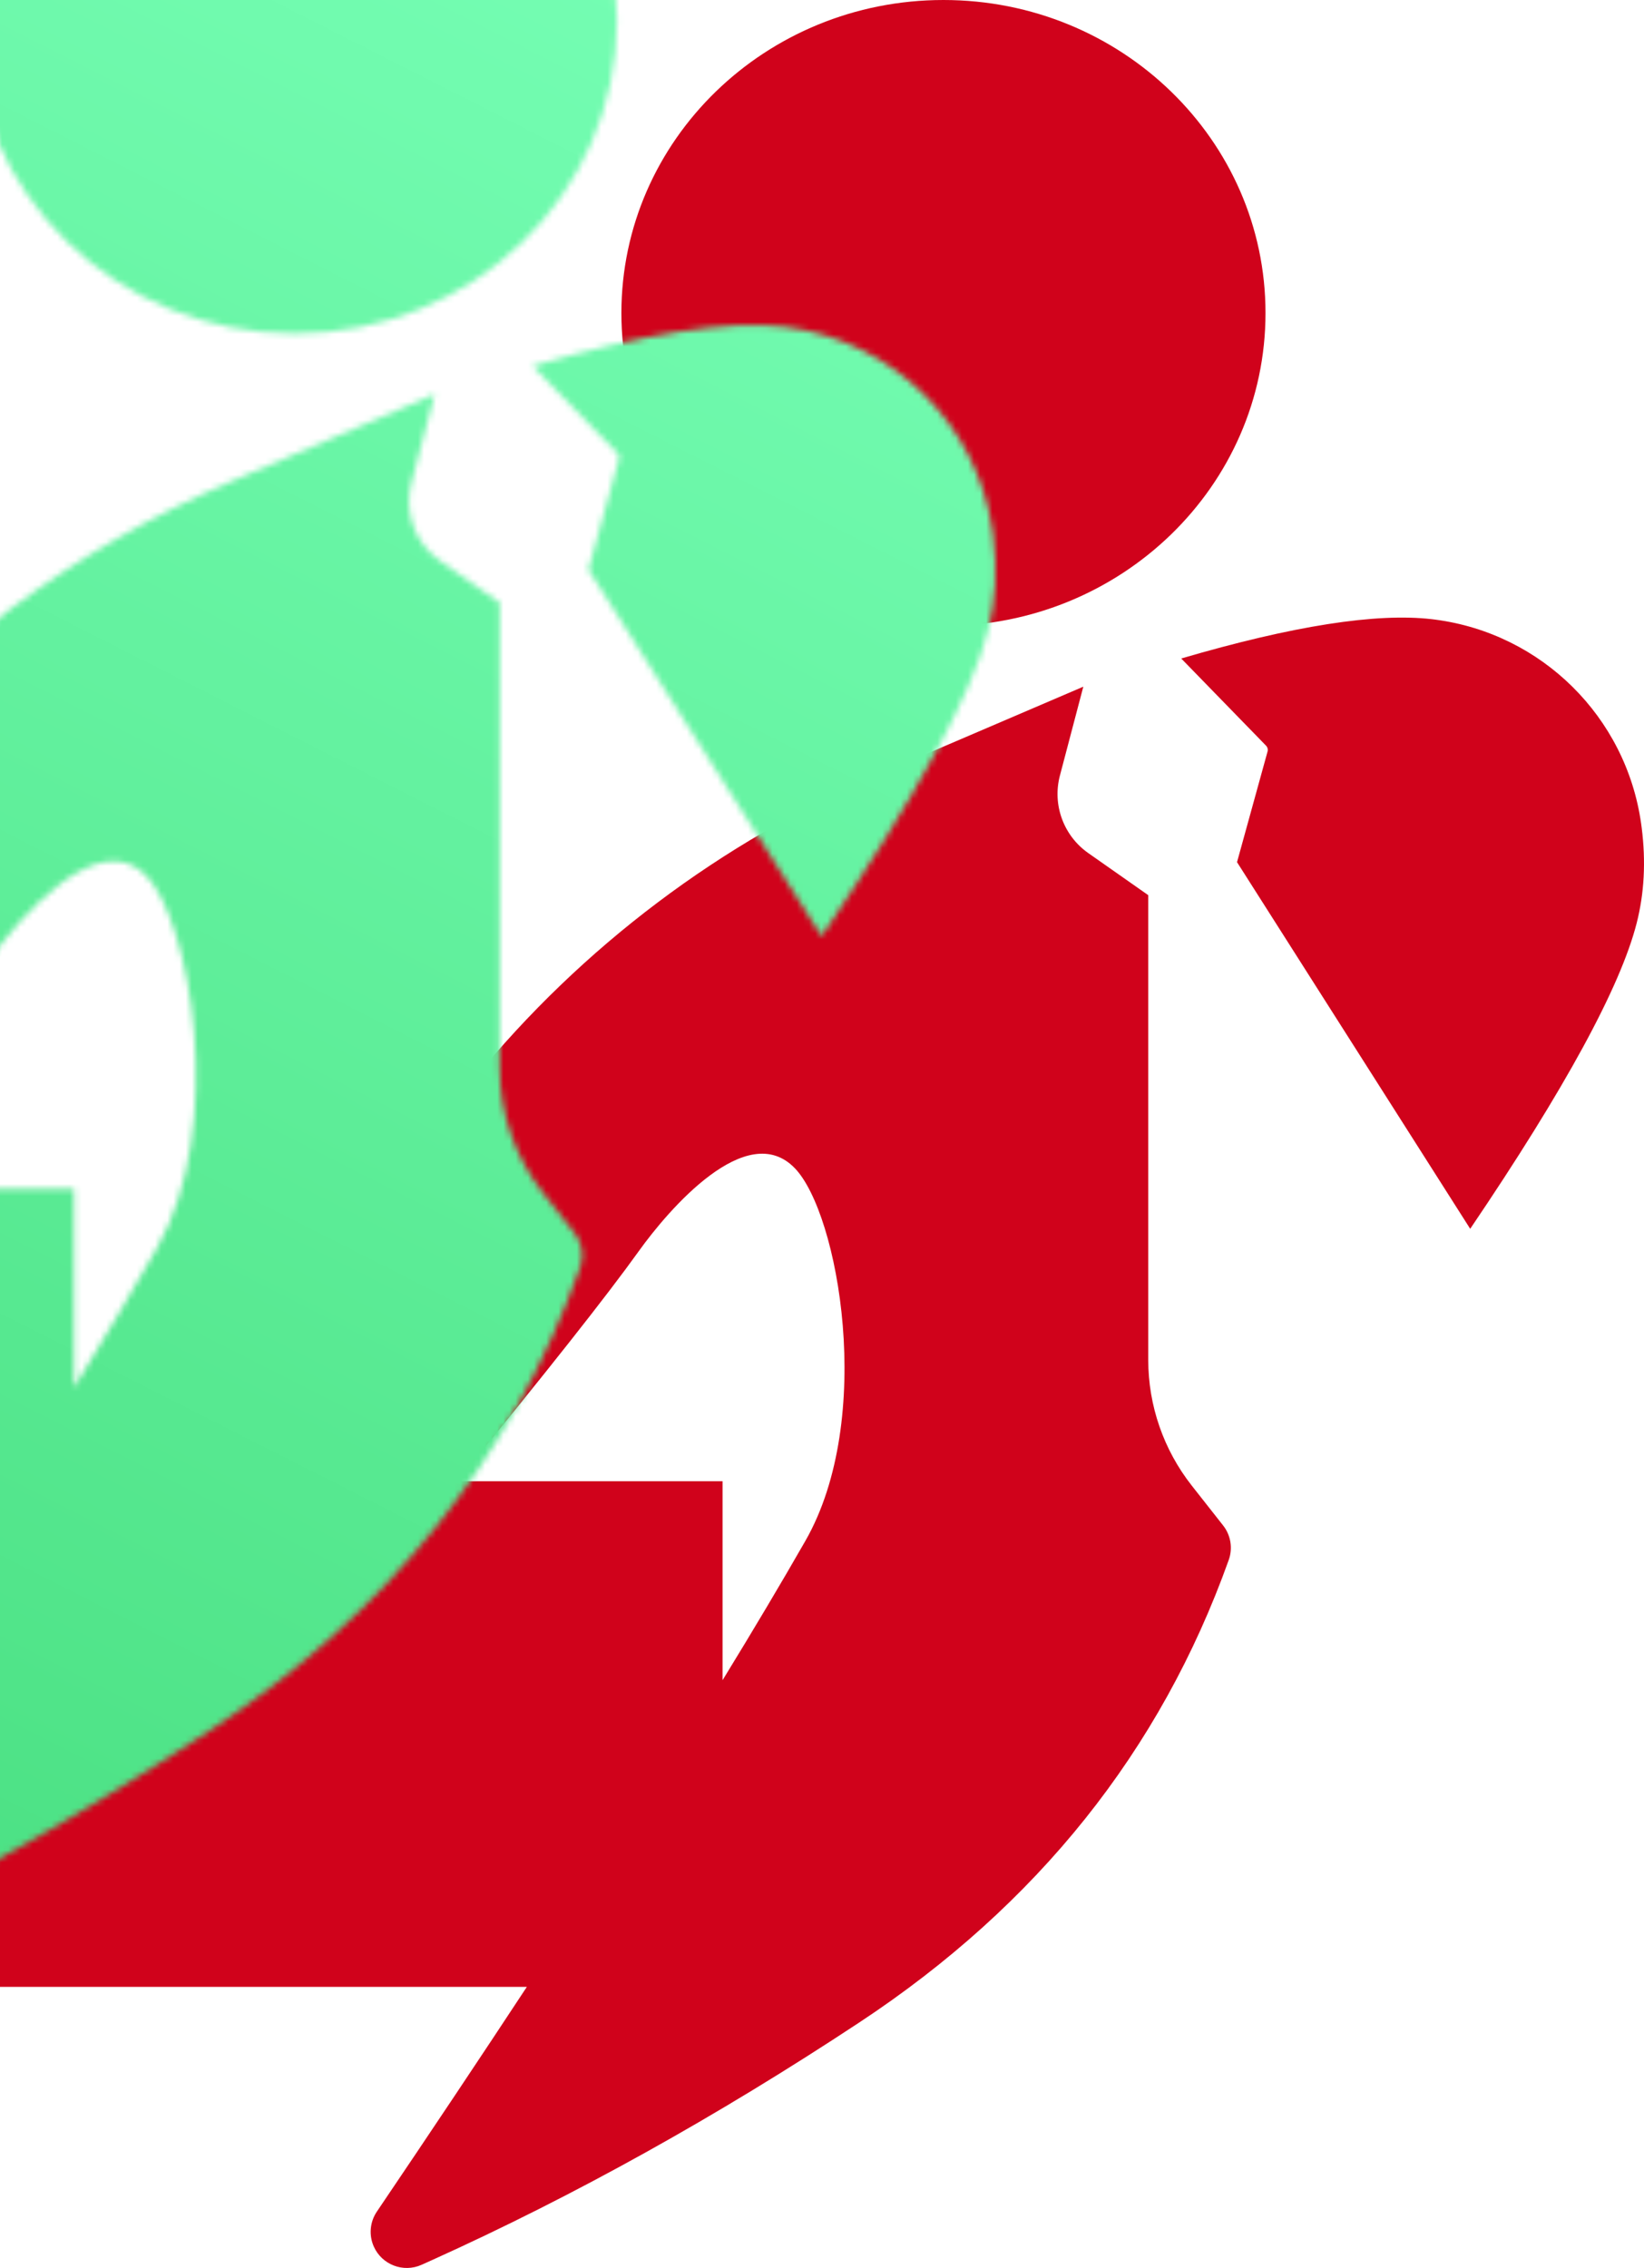 <?xml version="1.0" encoding="UTF-8"?>
<svg width="269px" height="371px" viewBox="0 0 269 371" version="1.1" xmlns="http://www.w3.org/2000/svg" xmlns:xlink="http://www.w3.org/1999/xlink">
    <!-- Generator: Sketch 59.1 (86144) - https://sketch.com -->
    <title>img - logo w words</title>
    <desc>Created with Sketch.</desc>
    <defs>
        <path d="M154.373,102.405 C183.476,102.405 207.069,79.481 207.069,51.203 C207.069,22.924 183.476,0 154.373,0 C125.269,0 101.676,22.924 101.676,51.203 C101.676,79.481 125.269,102.405 154.373,102.405 Z M177.257,112.329 L173.428,126.873 C172.17,131.653 174.022,136.711 178.069,139.55 L187.882,146.434 L187.882,222.458 C187.882,229.918 190.39,237.161 195.005,243.024 L200.133,249.54 C201.39,251.137 201.738,253.267 201.054,255.181 C189.892,286.389 169.739,311.612 140.593,330.847 C117.256,346.249 93.963,359.2 70.716,369.701 L68.973,370.485 C65.992,371.816 62.495,370.479 61.164,367.5 C60.33,365.636 60.519,363.474 61.663,361.782 C70.494,348.719 78.675,336.464 86.206,325.016 L0,325.016 L0,242.304 L46.531,242.304 C51.303,218.232 61.922,195.643 77.515,176.557 C95.263,154.832 118.002,137.715 143.796,126.665 L177.257,112.329 Z M104.532,204.652 C99.29,211.964 89.375,224.515 74.788,242.304 L118.228,242.304 L118.228,274.853 C123.327,266.535 127.842,258.942 131.773,252.074 C143.239,232.042 137.211,198.512 130.051,191.095 C122.182,182.944 109.367,197.909 104.532,204.652 Z M193.277,107.718 C211.54,102.368 225.219,100.226 234.315,101.292 L234.315,101.292 L234.844,101.358 C252.258,103.638 266.053,117.254 268.525,134.686 L268.525,134.686 L268.622,135.406 C269.323,140.917 269.049,146.118 267.801,151.008 C265.129,161.472 256.05,178.14 240.562,201.013 L240.562,201.013 L202.408,141.034 L207.403,122.94 C207.497,122.598 207.403,122.231 207.156,121.977 L207.156,121.977 Z" id="path-1"></path>
        <linearGradient x1="64.117%" y1="13.729%" x2="13.24%" y2="114.141%" id="linearGradient-3">
            <stop stop-color="#77FFB6" offset="0%"></stop>
            <stop stop-color="#36D26B" offset="100%"></stop>
        </linearGradient>
    </defs>
    <g id="----◉-SKIPPED-|-LANDING-PAGE" stroke="none" stroke-width="1" fill="none" fill-rule="evenodd">
        <g id="LANDING-PAGE" transform="translate(-704, -316)">
            <g id="Overlay---Logo" transform="translate(581, 248)">
                <g id="img---logo-w-words" transform="translate(123, 68)">
                    <g id="img---logo-green-copy-2">
                        <mask id="mask-2" fill="white">
                            <use xlink:href="#path-1"></use>
                        </mask>
                        <use id="Combined-Shape" fill="#D0021B" xlink:href="#path-1"></use>
                        <rect id="color" fill="url(#linearGradient-3)" mask="url(#mask-2)" x="-106.126" y="-47.847" width="473.145" height="472.583"></rect>
                    </g>
                </g>
            </g>
        </g>
    </g>
</svg>